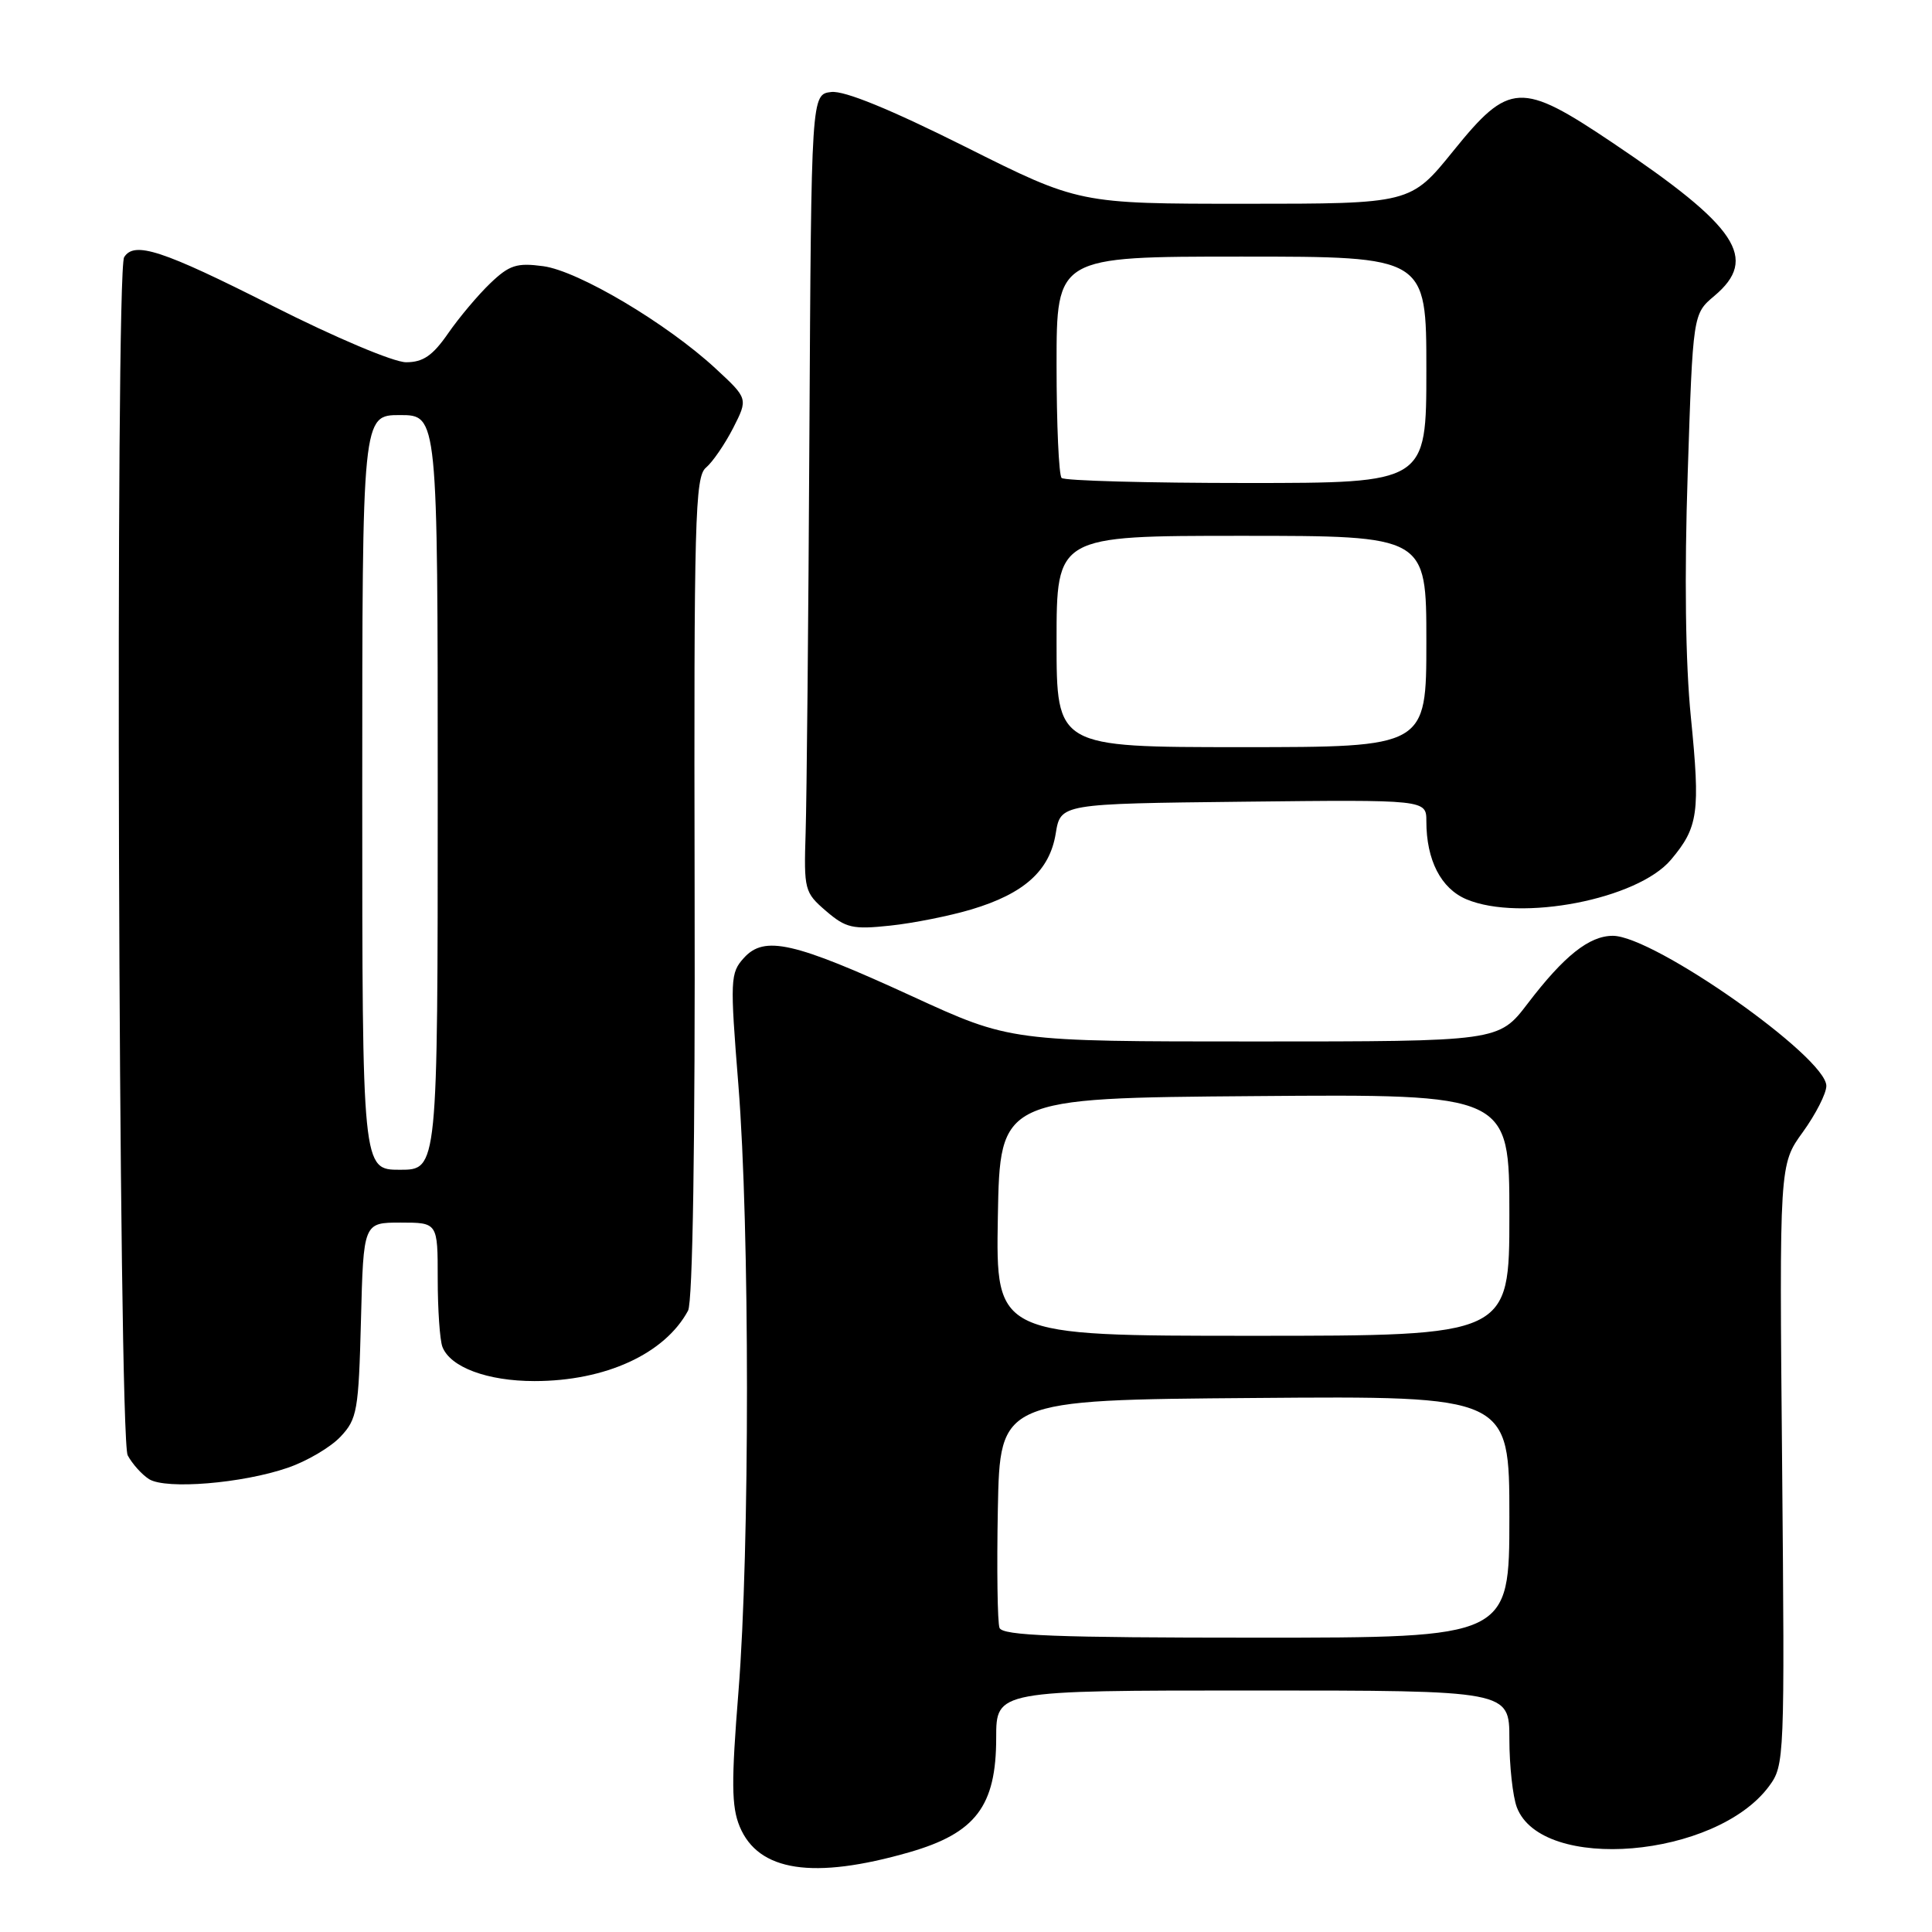 <?xml version="1.0" encoding="UTF-8" standalone="no"?>
<!DOCTYPE svg PUBLIC "-//W3C//DTD SVG 1.1//EN" "http://www.w3.org/Graphics/SVG/1.1/DTD/svg11.dtd" >
<svg xmlns="http://www.w3.org/2000/svg" xmlns:xlink="http://www.w3.org/1999/xlink" version="1.1" viewBox="0 0 256 256">
 <g >
 <path fill="currentColor"
d=" M 120.50 245.43 C 129.28 242.90 132.00 239.32 132.00 230.28 C 132.00 224.00 132.00 224.00 166.00 224.00 C 200.00 224.00 200.00 224.00 200.00 230.43 C 200.00 233.97 200.45 238.05 200.99 239.48 C 204.29 248.15 227.36 246.21 234.41 236.68 C 236.46 233.90 236.49 233.13 236.14 194.07 C 235.77 154.30 235.77 154.30 238.89 150.00 C 240.60 147.63 242.00 144.88 242.00 143.89 C 242.00 140.07 219.14 124.00 213.71 124.00 C 210.58 124.00 207.24 126.66 202.43 132.97 C 198.59 138.00 198.59 138.00 166.24 138.00 C 133.90 138.00 133.90 138.00 120.82 131.99 C 105.18 124.81 101.29 123.92 98.57 126.93 C 96.76 128.93 96.72 129.77 97.84 143.77 C 99.35 162.67 99.36 205.29 97.85 224.15 C 96.89 236.13 96.92 239.38 98.01 242.02 C 100.48 247.99 107.77 249.09 120.50 245.43 Z  M 38.12 194.49 C 40.67 193.62 43.82 191.76 45.12 190.37 C 47.33 188.03 47.52 186.92 47.83 174.92 C 48.16 162.00 48.16 162.00 53.08 162.00 C 58.00 162.00 58.00 162.00 58.00 169.42 C 58.00 173.50 58.28 177.56 58.62 178.46 C 59.66 181.17 64.59 183.00 70.82 183.00 C 80.22 183.00 88.09 179.39 91.17 173.67 C 91.79 172.52 92.12 151.62 92.04 117.57 C 91.94 68.82 92.09 63.17 93.54 61.97 C 94.42 61.23 96.04 58.87 97.14 56.73 C 99.13 52.82 99.13 52.82 94.82 48.83 C 88.35 42.85 76.63 35.89 71.97 35.27 C 68.47 34.80 67.49 35.12 64.97 37.53 C 63.36 39.07 60.84 42.06 59.38 44.17 C 57.33 47.13 56.06 48.00 53.81 48.00 C 52.17 48.00 44.42 44.73 36.06 40.50 C 21.51 33.14 17.79 31.92 16.45 34.08 C 15.24 36.04 15.69 190.56 16.92 192.84 C 17.53 193.98 18.81 195.40 19.76 196.00 C 22.01 197.39 32.12 196.56 38.12 194.49 Z  M 128.73 120.50 C 135.71 118.41 139.09 115.37 139.89 110.44 C 140.53 106.50 140.53 106.50 164.77 106.23 C 189.00 105.96 189.00 105.96 189.00 108.83 C 189.00 113.97 190.93 117.73 194.31 119.16 C 201.47 122.17 216.99 119.17 221.41 113.92 C 225.04 109.61 225.31 107.68 224.05 95.03 C 223.33 87.90 223.18 76.21 223.63 62.73 C 224.32 41.60 224.32 41.60 227.16 39.21 C 233.05 34.25 230.27 30.06 213.68 18.92 C 201.52 10.75 199.98 10.83 192.57 20.00 C 186.91 27.00 186.91 27.00 164.94 27.00 C 142.98 27.00 142.98 27.00 127.89 19.44 C 117.97 14.48 111.89 11.99 110.15 12.19 C 107.50 12.50 107.50 12.50 107.25 57.50 C 107.12 82.25 106.89 106.03 106.75 110.34 C 106.51 117.91 106.60 118.26 109.45 120.71 C 112.08 122.97 112.99 123.18 117.95 122.65 C 121.00 122.33 125.86 121.36 128.73 120.50 Z  M 132.44 215.70 C 132.17 214.99 132.07 207.90 132.22 199.95 C 132.50 185.50 132.50 185.50 166.25 185.24 C 200.00 184.97 200.00 184.97 200.00 200.99 C 200.00 217.00 200.00 217.00 166.47 217.00 C 139.93 217.00 132.83 216.73 132.44 215.70 Z  M 132.22 161.25 C 132.50 145.50 132.50 145.50 166.25 145.24 C 200.00 144.97 200.00 144.97 200.00 160.99 C 200.00 177.00 200.00 177.00 165.97 177.00 C 131.95 177.00 131.95 177.00 132.22 161.25 Z  M 48.00 105.00 C 48.00 55.00 48.00 55.00 53.00 55.00 C 58.00 55.00 58.00 55.00 58.00 105.00 C 58.00 155.00 58.00 155.00 53.00 155.00 C 48.00 155.00 48.00 155.00 48.00 105.00 Z  M 140.00 85.00 C 140.00 71.00 140.00 71.00 164.50 71.00 C 189.00 71.00 189.00 71.00 189.00 85.00 C 189.00 99.00 189.00 99.00 164.50 99.00 C 140.00 99.00 140.00 99.00 140.00 85.00 Z  M 140.67 63.33 C 140.30 62.97 140.00 56.22 140.00 48.33 C 140.00 34.00 140.00 34.00 164.50 34.00 C 189.00 34.00 189.00 34.00 189.00 49.00 C 189.00 64.00 189.00 64.00 165.17 64.00 C 152.06 64.00 141.03 63.70 140.67 63.33 Z "/>
</g>
</svg>